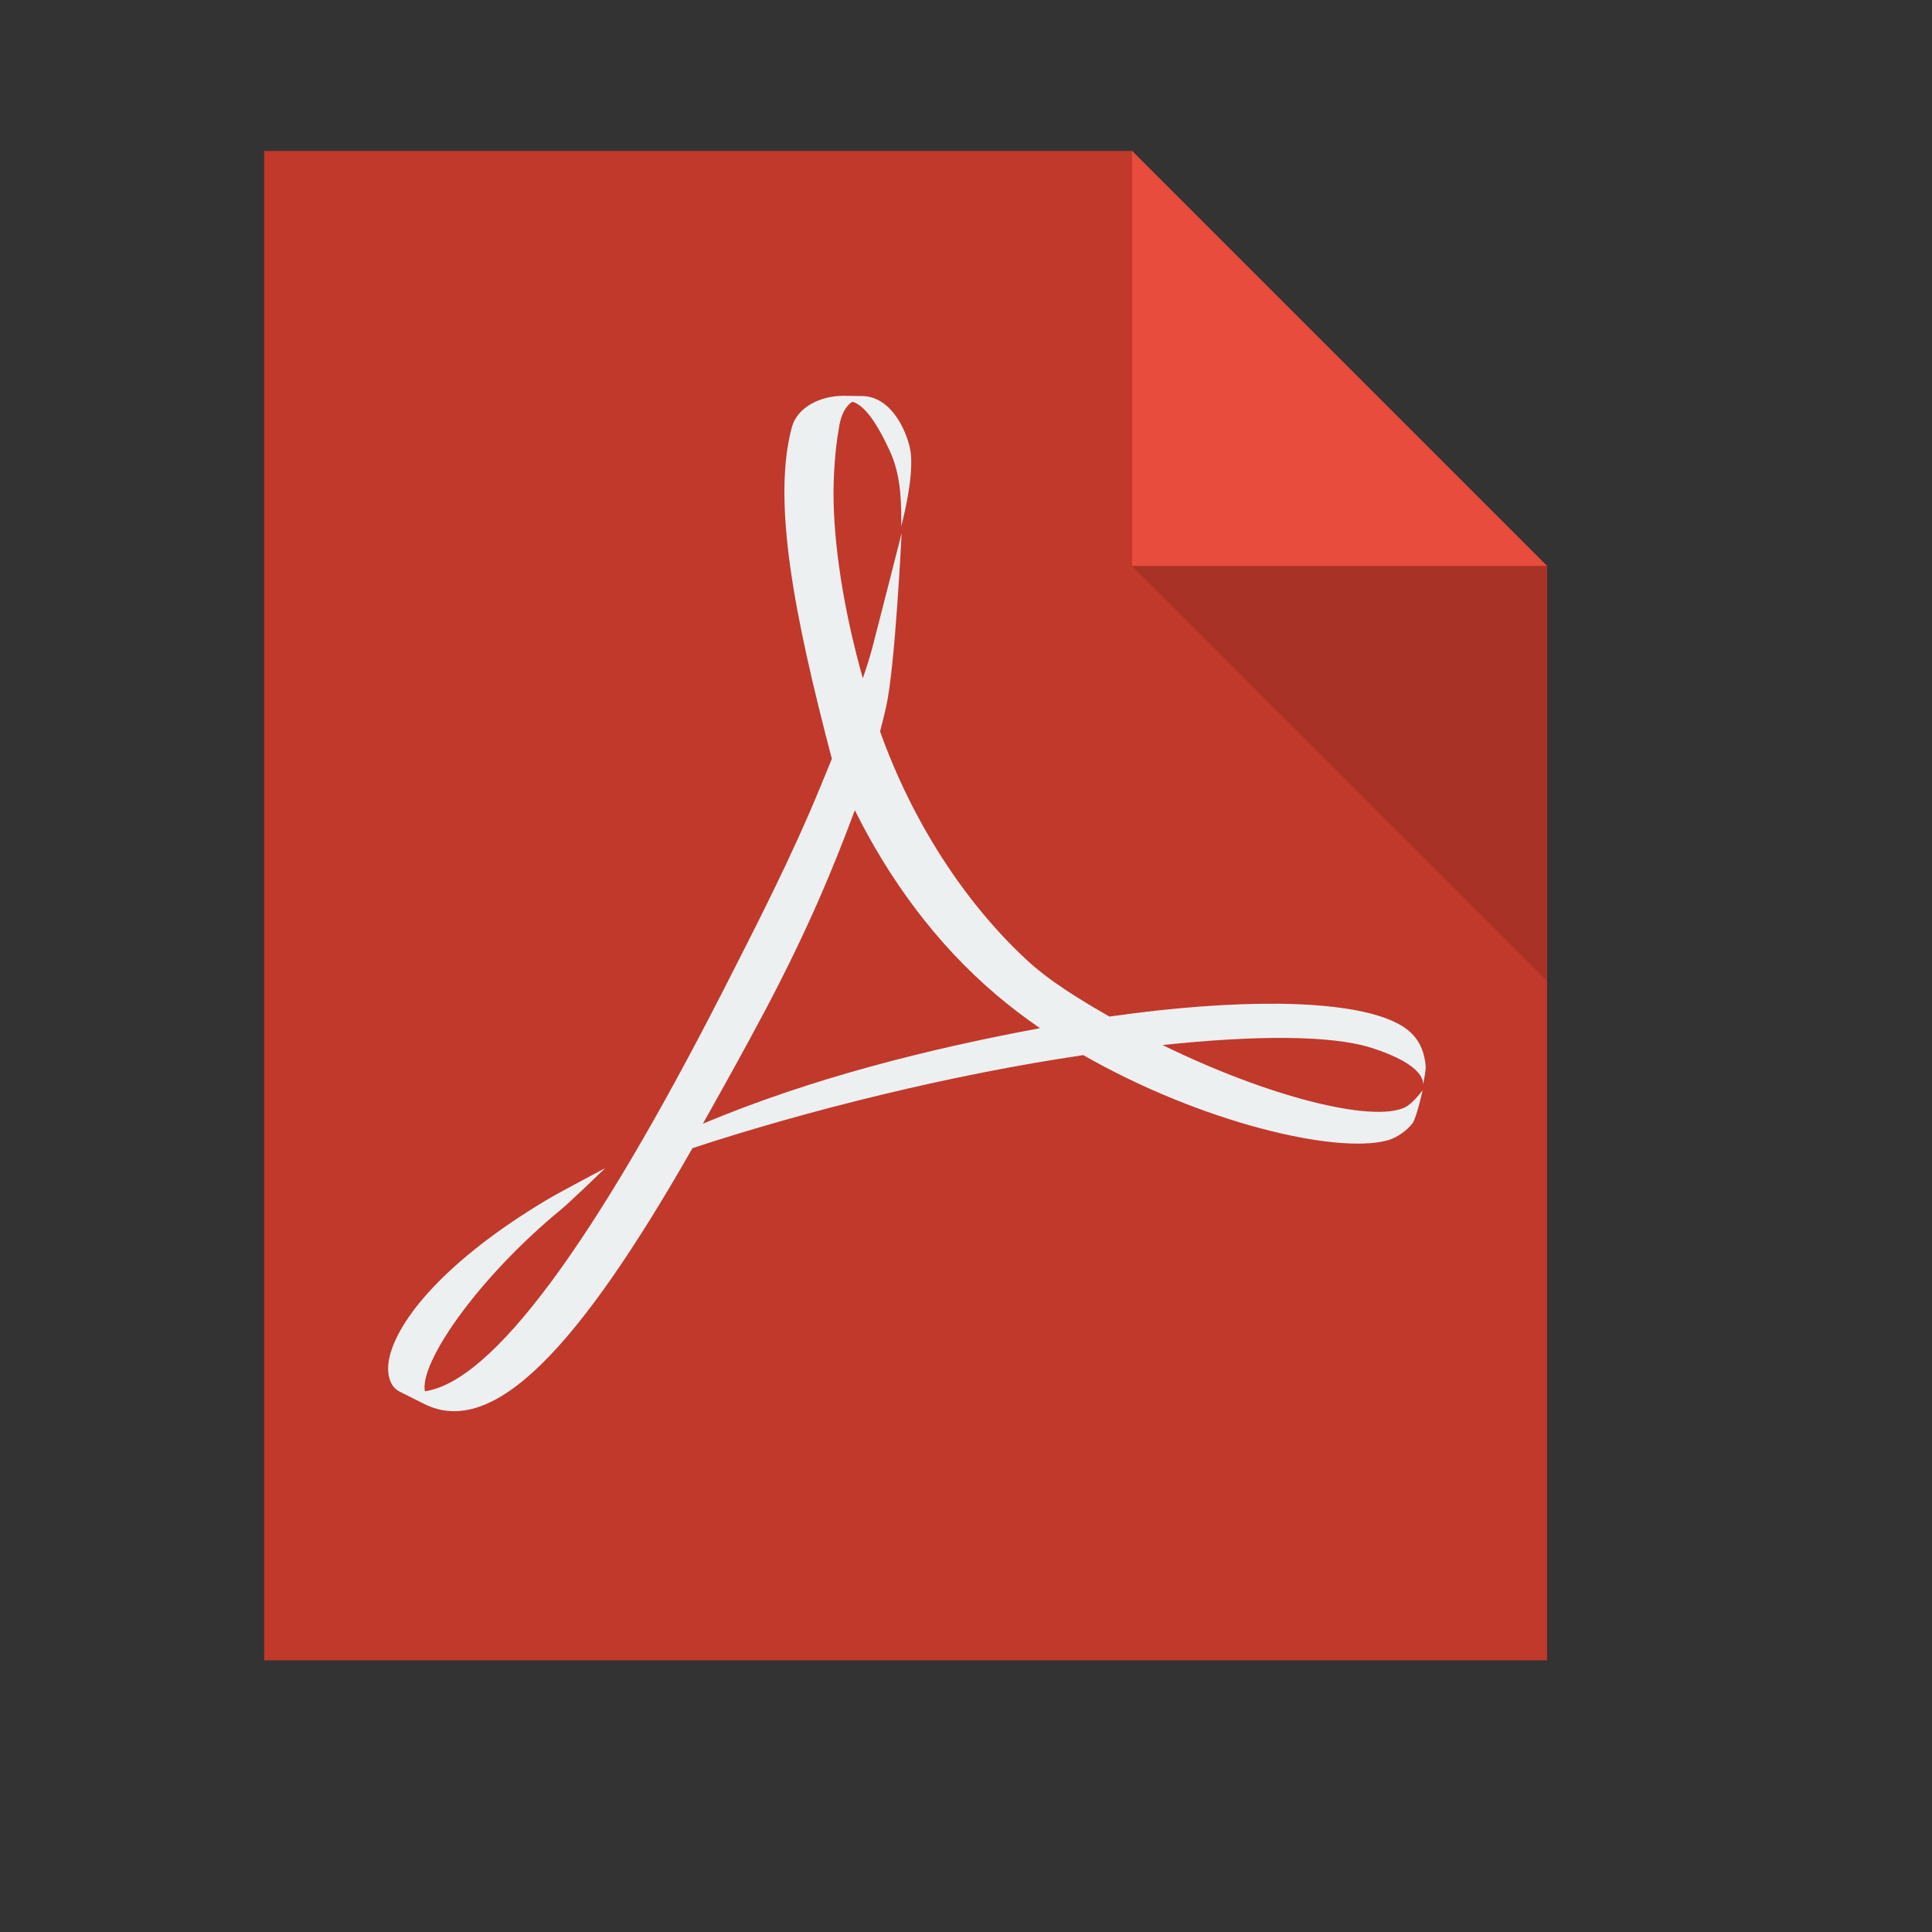 <?xml version="1.0" standalone="no"?>
<!DOCTYPE svg PUBLIC "-//W3C//DTD SVG 20010904//EN" "http://www.w3.org/TR/2001/REC-SVG-20010904/DTD/svg10.dtd">
<!-- Created using Karbon, part of Calligra: http://www.calligra.org/karbon -->
<svg xmlns="http://www.w3.org/2000/svg" xmlns:xlink="http://www.w3.org/1999/xlink" width="38.4pt" height="38.4pt">
<rect width="100%" height="100%" fill="#333333" stroke="none"/>
<defs/>
<g id="layer1">
  <path id="rect4090" transform="translate(7, 4)" style="fill:#c0392b" d="M0 0L0 40L34 40L34 11L23 0Z"/>
  <path id="path4151" transform="matrix(3.543 0 0 3.543 30 4)" style="fill:#e74c3c" d="M0 0L0 3.104L3.104 3.104Z"/>
  <path id="path4252" transform="matrix(3.543 0 0 3.543 30 15)" style="fill:#000000" fill-opacity="0.118" d="M3.104 3.104L3.104 0L0 0Z"/>
  <path id="shape0" transform="translate(10.286, 10.489)" style="fill:#ecf0f1" d="M23.635 16.111C22.344 16.097 20.796 16.21 19.115 16.451C18.346 16.008 17.533 15.523 16.889 14.92C15.256 13.393 13.887 11.273 13.037 8.896C13.096 8.668 13.152 8.446 13.202 8.221C13.438 7.158 13.608 3.642 13.608 3.642C13.608 3.642 12.936 6.283 12.83 6.682C12.763 6.934 12.677 7.204 12.58 7.485C12.065 5.671 11.803 3.912 11.803 2.579C11.803 2.202 11.835 1.47 11.941 0.89C11.993 0.476 12.144 0.261 12.3 0.158C12.607 0.232 12.95 0.704 13.309 1.493C13.617 2.176 13.598 2.966 13.598 3.455C13.598 3.455 13.929 2.244 13.852 1.528C13.806 1.098 13.397 -0.008 12.529 0.006L12.458 0.006L12.072 0C11.438 0 10.844 0.311 10.701 0.824C10.168 2.79 10.764 5.832 11.759 9.621L11.458 10.354C10.697 12.212 9.745 14.063 8.908 15.705C5.453 22.474 2.765 26.126 0.973 26.381L0.965 26.308C0.926 25.464 2.484 23.286 4.593 21.555C4.813 21.377 5.752 20.468 5.752 20.468C5.752 20.468 4.484 21.139 4.2 21.311C1.556 22.891 0.24 24.474 0.026 25.524C-0.038 25.836 0.004 26.22 0.279 26.377L0.956 26.717C2.795 27.64 5.057 25.215 8.065 19.938C11.126 18.932 14.945 17.985 18.422 17.473C21.535 19.253 25.105 20.101 26.477 19.734C26.738 19.665 27.013 19.461 27.153 19.271C27.263 19.098 27.416 18.401 27.416 18.401C27.416 18.401 27.159 18.754 26.946 18.858C26.078 19.268 23.337 18.584 20.524 17.206C22.956 16.947 24.983 16.936 26.066 17.282C27.441 17.722 27.441 18.173 27.423 18.265C27.441 18.189 27.503 17.887 27.496 17.759C27.465 17.428 27.364 17.134 27.114 16.889C26.605 16.387 25.348 16.134 23.635 16.111ZM8.341 19.29C8.862 18.363 9.426 17.355 10.003 16.266C11.12 14.151 11.798 12.519 12.368 10.982C13.266 12.791 14.505 14.51 16.13 15.887C16.493 16.194 16.878 16.485 17.274 16.759C14.323 17.308 11.222 18.082 8.341 19.29Z"/>
 </g>
</svg>
